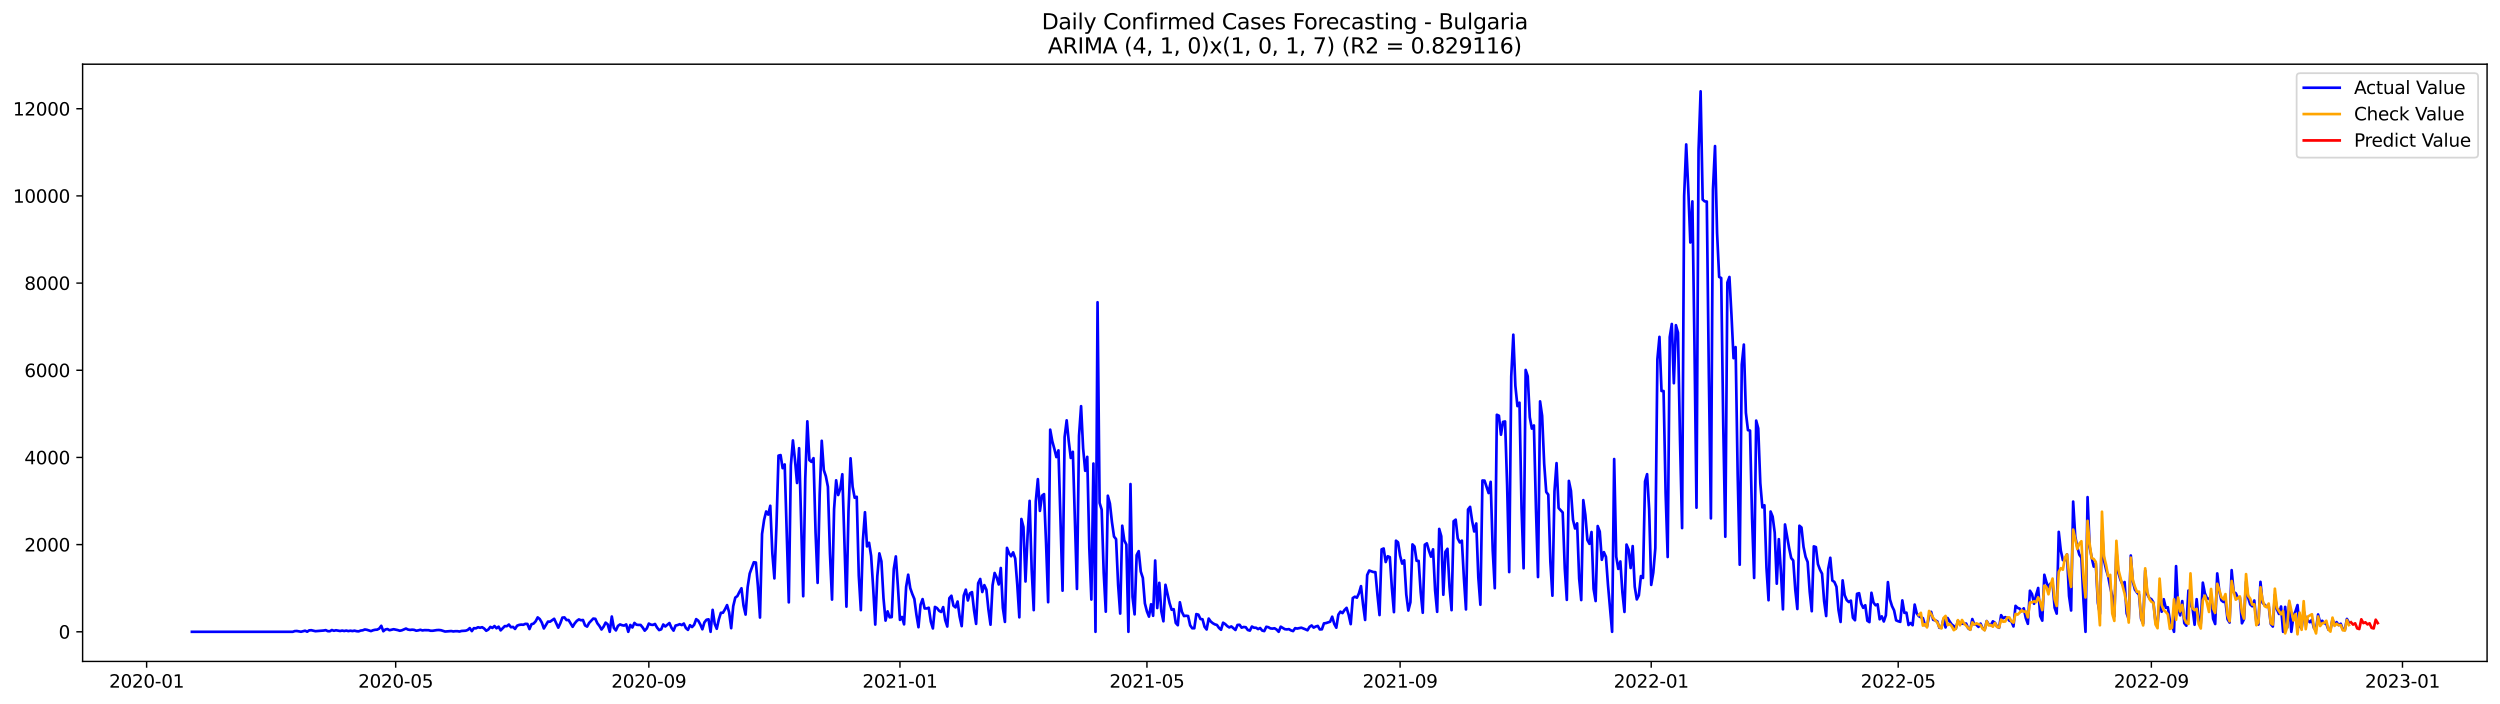 <?xml version="1.0" encoding="utf-8" standalone="no"?>
<!DOCTYPE svg PUBLIC "-//W3C//DTD SVG 1.1//EN"
  "http://www.w3.org/Graphics/SVG/1.1/DTD/svg11.dtd">
<svg xmlns:xlink="http://www.w3.org/1999/xlink" width="1392.412pt" height="392.274pt" viewBox="0 0 1392.412 392.274" xmlns="http://www.w3.org/2000/svg" version="1.1">
 <defs>
  <style type="text/css">*{stroke-linejoin: round; stroke-linecap: butt}</style>
 </defs>
 <g id="figure_1">
  <g id="patch_1">
   <path d="M 0 392.274 
L 1392.412 392.274 
L 1392.412 0 
L 0 0 
z
" style="fill: #ffffff"/>
  </g>
  <g id="axes_1">
   <g id="patch_2">
    <path d="M 46.013 368.396 
L 1385.213 368.396 
L 1385.213 35.755 
L 46.013 35.755 
z
" style="fill: #ffffff"/>
   </g>
   <g id="matplotlib.axis_1">
    <g id="xtick_1">
     <g id="line2d_1">
      <defs>
       <path id="m88247a3a94" d="M 0 0 
L 0 3.5 
" style="stroke: #000000; stroke-width: 0.8"/>
      </defs>
      <g>
       <use xlink:href="#m88247a3a94" x="81.665" y="368.396" style="stroke: #000000; stroke-width: 0.8"/>
      </g>
     </g>
     <g id="text_1">
      <!-- 2020-01 -->
      <g transform="translate(60.773 382.994)scale(0.1 -0.1)">
       <defs>
        <path id="DejaVuSans-32" d="M 1228 531 
L 3431 531 
L 3431 0 
L 469 0 
L 469 531 
Q 828 903 1448 1529 
Q 2069 2156 2228 2338 
Q 2531 2678 2651 2914 
Q 2772 3150 2772 3378 
Q 2772 3750 2511 3984 
Q 2250 4219 1831 4219 
Q 1534 4219 1204 4116 
Q 875 4013 500 3803 
L 500 4441 
Q 881 4594 1212 4672 
Q 1544 4750 1819 4750 
Q 2544 4750 2975 4387 
Q 3406 4025 3406 3419 
Q 3406 3131 3298 2873 
Q 3191 2616 2906 2266 
Q 2828 2175 2409 1742 
Q 1991 1309 1228 531 
z
" transform="scale(0.016)"/>
        <path id="DejaVuSans-30" d="M 2034 4250 
Q 1547 4250 1301 3770 
Q 1056 3291 1056 2328 
Q 1056 1369 1301 889 
Q 1547 409 2034 409 
Q 2525 409 2770 889 
Q 3016 1369 3016 2328 
Q 3016 3291 2770 3770 
Q 2525 4250 2034 4250 
z
M 2034 4750 
Q 2819 4750 3233 4129 
Q 3647 3509 3647 2328 
Q 3647 1150 3233 529 
Q 2819 -91 2034 -91 
Q 1250 -91 836 529 
Q 422 1150 422 2328 
Q 422 3509 836 4129 
Q 1250 4750 2034 4750 
z
" transform="scale(0.016)"/>
        <path id="DejaVuSans-2d" d="M 313 2009 
L 1997 2009 
L 1997 1497 
L 313 1497 
L 313 2009 
z
" transform="scale(0.016)"/>
        <path id="DejaVuSans-31" d="M 794 531 
L 1825 531 
L 1825 4091 
L 703 3866 
L 703 4441 
L 1819 4666 
L 2450 4666 
L 2450 531 
L 3481 531 
L 3481 0 
L 794 0 
L 794 531 
z
" transform="scale(0.016)"/>
       </defs>
       <use xlink:href="#DejaVuSans-32"/>
       <use xlink:href="#DejaVuSans-30" x="63.623"/>
       <use xlink:href="#DejaVuSans-32" x="127.246"/>
       <use xlink:href="#DejaVuSans-30" x="190.869"/>
       <use xlink:href="#DejaVuSans-2d" x="254.492"/>
       <use xlink:href="#DejaVuSans-30" x="290.576"/>
       <use xlink:href="#DejaVuSans-31" x="354.199"/>
      </g>
     </g>
    </g>
    <g id="xtick_2">
     <g id="line2d_2">
      <g>
       <use xlink:href="#m88247a3a94" x="220.377" y="368.396" style="stroke: #000000; stroke-width: 0.8"/>
      </g>
     </g>
     <g id="text_2">
      <!-- 2020-05 -->
      <g transform="translate(199.485 382.994)scale(0.1 -0.1)">
       <defs>
        <path id="DejaVuSans-35" d="M 691 4666 
L 3169 4666 
L 3169 4134 
L 1269 4134 
L 1269 2991 
Q 1406 3038 1543 3061 
Q 1681 3084 1819 3084 
Q 2600 3084 3056 2656 
Q 3513 2228 3513 1497 
Q 3513 744 3044 326 
Q 2575 -91 1722 -91 
Q 1428 -91 1123 -41 
Q 819 9 494 109 
L 494 744 
Q 775 591 1075 516 
Q 1375 441 1709 441 
Q 2250 441 2565 725 
Q 2881 1009 2881 1497 
Q 2881 1984 2565 2268 
Q 2250 2553 1709 2553 
Q 1456 2553 1204 2497 
Q 953 2441 691 2322 
L 691 4666 
z
" transform="scale(0.016)"/>
       </defs>
       <use xlink:href="#DejaVuSans-32"/>
       <use xlink:href="#DejaVuSans-30" x="63.623"/>
       <use xlink:href="#DejaVuSans-32" x="127.246"/>
       <use xlink:href="#DejaVuSans-30" x="190.869"/>
       <use xlink:href="#DejaVuSans-2d" x="254.492"/>
       <use xlink:href="#DejaVuSans-30" x="290.576"/>
       <use xlink:href="#DejaVuSans-35" x="354.199"/>
      </g>
     </g>
    </g>
    <g id="xtick_3">
     <g id="line2d_3">
      <g>
       <use xlink:href="#m88247a3a94" x="361.381" y="368.396" style="stroke: #000000; stroke-width: 0.8"/>
      </g>
     </g>
     <g id="text_3">
      <!-- 2020-09 -->
      <g transform="translate(340.49 382.994)scale(0.1 -0.1)">
       <defs>
        <path id="DejaVuSans-39" d="M 703 97 
L 703 672 
Q 941 559 1184 500 
Q 1428 441 1663 441 
Q 2288 441 2617 861 
Q 2947 1281 2994 2138 
Q 2813 1869 2534 1725 
Q 2256 1581 1919 1581 
Q 1219 1581 811 2004 
Q 403 2428 403 3163 
Q 403 3881 828 4315 
Q 1253 4750 1959 4750 
Q 2769 4750 3195 4129 
Q 3622 3509 3622 2328 
Q 3622 1225 3098 567 
Q 2575 -91 1691 -91 
Q 1453 -91 1209 -44 
Q 966 3 703 97 
z
M 1959 2075 
Q 2384 2075 2632 2365 
Q 2881 2656 2881 3163 
Q 2881 3666 2632 3958 
Q 2384 4250 1959 4250 
Q 1534 4250 1286 3958 
Q 1038 3666 1038 3163 
Q 1038 2656 1286 2365 
Q 1534 2075 1959 2075 
z
" transform="scale(0.016)"/>
       </defs>
       <use xlink:href="#DejaVuSans-32"/>
       <use xlink:href="#DejaVuSans-30" x="63.623"/>
       <use xlink:href="#DejaVuSans-32" x="127.246"/>
       <use xlink:href="#DejaVuSans-30" x="190.869"/>
       <use xlink:href="#DejaVuSans-2d" x="254.492"/>
       <use xlink:href="#DejaVuSans-30" x="290.576"/>
       <use xlink:href="#DejaVuSans-39" x="354.199"/>
      </g>
     </g>
    </g>
    <g id="xtick_4">
     <g id="line2d_4">
      <g>
       <use xlink:href="#m88247a3a94" x="501.24" y="368.396" style="stroke: #000000; stroke-width: 0.8"/>
      </g>
     </g>
     <g id="text_4">
      <!-- 2021-01 -->
      <g transform="translate(480.348 382.994)scale(0.1 -0.1)">
       <use xlink:href="#DejaVuSans-32"/>
       <use xlink:href="#DejaVuSans-30" x="63.623"/>
       <use xlink:href="#DejaVuSans-32" x="127.246"/>
       <use xlink:href="#DejaVuSans-31" x="190.869"/>
       <use xlink:href="#DejaVuSans-2d" x="254.492"/>
       <use xlink:href="#DejaVuSans-30" x="290.576"/>
       <use xlink:href="#DejaVuSans-31" x="354.199"/>
      </g>
     </g>
    </g>
    <g id="xtick_5">
     <g id="line2d_5">
      <g>
       <use xlink:href="#m88247a3a94" x="638.805" y="368.396" style="stroke: #000000; stroke-width: 0.8"/>
      </g>
     </g>
     <g id="text_5">
      <!-- 2021-05 -->
      <g transform="translate(617.914 382.994)scale(0.1 -0.1)">
       <use xlink:href="#DejaVuSans-32"/>
       <use xlink:href="#DejaVuSans-30" x="63.623"/>
       <use xlink:href="#DejaVuSans-32" x="127.246"/>
       <use xlink:href="#DejaVuSans-31" x="190.869"/>
       <use xlink:href="#DejaVuSans-2d" x="254.492"/>
       <use xlink:href="#DejaVuSans-30" x="290.576"/>
       <use xlink:href="#DejaVuSans-35" x="354.199"/>
      </g>
     </g>
    </g>
    <g id="xtick_6">
     <g id="line2d_6">
      <g>
       <use xlink:href="#m88247a3a94" x="779.81" y="368.396" style="stroke: #000000; stroke-width: 0.8"/>
      </g>
     </g>
     <g id="text_6">
      <!-- 2021-09 -->
      <g transform="translate(758.918 382.994)scale(0.1 -0.1)">
       <use xlink:href="#DejaVuSans-32"/>
       <use xlink:href="#DejaVuSans-30" x="63.623"/>
       <use xlink:href="#DejaVuSans-32" x="127.246"/>
       <use xlink:href="#DejaVuSans-31" x="190.869"/>
       <use xlink:href="#DejaVuSans-2d" x="254.492"/>
       <use xlink:href="#DejaVuSans-30" x="290.576"/>
       <use xlink:href="#DejaVuSans-39" x="354.199"/>
      </g>
     </g>
    </g>
    <g id="xtick_7">
     <g id="line2d_7">
      <g>
       <use xlink:href="#m88247a3a94" x="919.668" y="368.396" style="stroke: #000000; stroke-width: 0.8"/>
      </g>
     </g>
     <g id="text_7">
      <!-- 2022-01 -->
      <g transform="translate(898.777 382.994)scale(0.1 -0.1)">
       <use xlink:href="#DejaVuSans-32"/>
       <use xlink:href="#DejaVuSans-30" x="63.623"/>
       <use xlink:href="#DejaVuSans-32" x="127.246"/>
       <use xlink:href="#DejaVuSans-32" x="190.869"/>
       <use xlink:href="#DejaVuSans-2d" x="254.492"/>
       <use xlink:href="#DejaVuSans-30" x="290.576"/>
       <use xlink:href="#DejaVuSans-31" x="354.199"/>
      </g>
     </g>
    </g>
    <g id="xtick_8">
     <g id="line2d_8">
      <g>
       <use xlink:href="#m88247a3a94" x="1057.233" y="368.396" style="stroke: #000000; stroke-width: 0.8"/>
      </g>
     </g>
     <g id="text_8">
      <!-- 2022-05 -->
      <g transform="translate(1036.342 382.994)scale(0.1 -0.1)">
       <use xlink:href="#DejaVuSans-32"/>
       <use xlink:href="#DejaVuSans-30" x="63.623"/>
       <use xlink:href="#DejaVuSans-32" x="127.246"/>
       <use xlink:href="#DejaVuSans-32" x="190.869"/>
       <use xlink:href="#DejaVuSans-2d" x="254.492"/>
       <use xlink:href="#DejaVuSans-30" x="290.576"/>
       <use xlink:href="#DejaVuSans-35" x="354.199"/>
      </g>
     </g>
    </g>
    <g id="xtick_9">
     <g id="line2d_9">
      <g>
       <use xlink:href="#m88247a3a94" x="1198.238" y="368.396" style="stroke: #000000; stroke-width: 0.8"/>
      </g>
     </g>
     <g id="text_9">
      <!-- 2022-09 -->
      <g transform="translate(1177.347 382.994)scale(0.1 -0.1)">
       <use xlink:href="#DejaVuSans-32"/>
       <use xlink:href="#DejaVuSans-30" x="63.623"/>
       <use xlink:href="#DejaVuSans-32" x="127.246"/>
       <use xlink:href="#DejaVuSans-32" x="190.869"/>
       <use xlink:href="#DejaVuSans-2d" x="254.492"/>
       <use xlink:href="#DejaVuSans-30" x="290.576"/>
       <use xlink:href="#DejaVuSans-39" x="354.199"/>
      </g>
     </g>
    </g>
    <g id="xtick_10">
     <g id="line2d_10">
      <g>
       <use xlink:href="#m88247a3a94" x="1338.096" y="368.396" style="stroke: #000000; stroke-width: 0.8"/>
      </g>
     </g>
     <g id="text_10">
      <!-- 2023-01 -->
      <g transform="translate(1317.205 382.994)scale(0.1 -0.1)">
       <defs>
        <path id="DejaVuSans-33" d="M 2597 2516 
Q 3050 2419 3304 2112 
Q 3559 1806 3559 1356 
Q 3559 666 3084 287 
Q 2609 -91 1734 -91 
Q 1441 -91 1130 -33 
Q 819 25 488 141 
L 488 750 
Q 750 597 1062 519 
Q 1375 441 1716 441 
Q 2309 441 2620 675 
Q 2931 909 2931 1356 
Q 2931 1769 2642 2001 
Q 2353 2234 1838 2234 
L 1294 2234 
L 1294 2753 
L 1863 2753 
Q 2328 2753 2575 2939 
Q 2822 3125 2822 3475 
Q 2822 3834 2567 4026 
Q 2313 4219 1838 4219 
Q 1578 4219 1281 4162 
Q 984 4106 628 3988 
L 628 4550 
Q 988 4650 1302 4700 
Q 1616 4750 1894 4750 
Q 2613 4750 3031 4423 
Q 3450 4097 3450 3541 
Q 3450 3153 3228 2886 
Q 3006 2619 2597 2516 
z
" transform="scale(0.016)"/>
       </defs>
       <use xlink:href="#DejaVuSans-32"/>
       <use xlink:href="#DejaVuSans-30" x="63.623"/>
       <use xlink:href="#DejaVuSans-32" x="127.246"/>
       <use xlink:href="#DejaVuSans-33" x="190.869"/>
       <use xlink:href="#DejaVuSans-2d" x="254.492"/>
       <use xlink:href="#DejaVuSans-30" x="290.576"/>
       <use xlink:href="#DejaVuSans-31" x="354.199"/>
      </g>
     </g>
    </g>
   </g>
   <g id="matplotlib.axis_2">
    <g id="ytick_1">
     <g id="line2d_11">
      <defs>
       <path id="ma300724f0e" d="M 0 0 
L -3.5 0 
" style="stroke: #000000; stroke-width: 0.8"/>
      </defs>
      <g>
       <use xlink:href="#ma300724f0e" x="46.013" y="351.886" style="stroke: #000000; stroke-width: 0.8"/>
      </g>
     </g>
     <g id="text_11">
      <!-- 0 -->
      <g transform="translate(32.65 355.685)scale(0.1 -0.1)">
       <use xlink:href="#DejaVuSans-30"/>
      </g>
     </g>
    </g>
    <g id="ytick_2">
     <g id="line2d_12">
      <g>
       <use xlink:href="#ma300724f0e" x="46.013" y="303.332" style="stroke: #000000; stroke-width: 0.8"/>
      </g>
     </g>
     <g id="text_12">
      <!-- 2000 -->
      <g transform="translate(13.562 307.131)scale(0.1 -0.1)">
       <use xlink:href="#DejaVuSans-32"/>
       <use xlink:href="#DejaVuSans-30" x="63.623"/>
       <use xlink:href="#DejaVuSans-30" x="127.246"/>
       <use xlink:href="#DejaVuSans-30" x="190.869"/>
      </g>
     </g>
    </g>
    <g id="ytick_3">
     <g id="line2d_13">
      <g>
       <use xlink:href="#ma300724f0e" x="46.013" y="254.778" style="stroke: #000000; stroke-width: 0.8"/>
      </g>
     </g>
     <g id="text_13">
      <!-- 4000 -->
      <g transform="translate(13.562 258.577)scale(0.1 -0.1)">
       <defs>
        <path id="DejaVuSans-34" d="M 2419 4116 
L 825 1625 
L 2419 1625 
L 2419 4116 
z
M 2253 4666 
L 3047 4666 
L 3047 1625 
L 3713 1625 
L 3713 1100 
L 3047 1100 
L 3047 0 
L 2419 0 
L 2419 1100 
L 313 1100 
L 313 1709 
L 2253 4666 
z
" transform="scale(0.016)"/>
       </defs>
       <use xlink:href="#DejaVuSans-34"/>
       <use xlink:href="#DejaVuSans-30" x="63.623"/>
       <use xlink:href="#DejaVuSans-30" x="127.246"/>
       <use xlink:href="#DejaVuSans-30" x="190.869"/>
      </g>
     </g>
    </g>
    <g id="ytick_4">
     <g id="line2d_14">
      <g>
       <use xlink:href="#ma300724f0e" x="46.013" y="206.224" style="stroke: #000000; stroke-width: 0.8"/>
      </g>
     </g>
     <g id="text_14">
      <!-- 6000 -->
      <g transform="translate(13.562 210.023)scale(0.1 -0.1)">
       <defs>
        <path id="DejaVuSans-36" d="M 2113 2584 
Q 1688 2584 1439 2293 
Q 1191 2003 1191 1497 
Q 1191 994 1439 701 
Q 1688 409 2113 409 
Q 2538 409 2786 701 
Q 3034 994 3034 1497 
Q 3034 2003 2786 2293 
Q 2538 2584 2113 2584 
z
M 3366 4563 
L 3366 3988 
Q 3128 4100 2886 4159 
Q 2644 4219 2406 4219 
Q 1781 4219 1451 3797 
Q 1122 3375 1075 2522 
Q 1259 2794 1537 2939 
Q 1816 3084 2150 3084 
Q 2853 3084 3261 2657 
Q 3669 2231 3669 1497 
Q 3669 778 3244 343 
Q 2819 -91 2113 -91 
Q 1303 -91 875 529 
Q 447 1150 447 2328 
Q 447 3434 972 4092 
Q 1497 4750 2381 4750 
Q 2619 4750 2861 4703 
Q 3103 4656 3366 4563 
z
" transform="scale(0.016)"/>
       </defs>
       <use xlink:href="#DejaVuSans-36"/>
       <use xlink:href="#DejaVuSans-30" x="63.623"/>
       <use xlink:href="#DejaVuSans-30" x="127.246"/>
       <use xlink:href="#DejaVuSans-30" x="190.869"/>
      </g>
     </g>
    </g>
    <g id="ytick_5">
     <g id="line2d_15">
      <g>
       <use xlink:href="#ma300724f0e" x="46.013" y="157.67" style="stroke: #000000; stroke-width: 0.8"/>
      </g>
     </g>
     <g id="text_15">
      <!-- 8000 -->
      <g transform="translate(13.562 161.469)scale(0.1 -0.1)">
       <defs>
        <path id="DejaVuSans-38" d="M 2034 2216 
Q 1584 2216 1326 1975 
Q 1069 1734 1069 1313 
Q 1069 891 1326 650 
Q 1584 409 2034 409 
Q 2484 409 2743 651 
Q 3003 894 3003 1313 
Q 3003 1734 2745 1975 
Q 2488 2216 2034 2216 
z
M 1403 2484 
Q 997 2584 770 2862 
Q 544 3141 544 3541 
Q 544 4100 942 4425 
Q 1341 4750 2034 4750 
Q 2731 4750 3128 4425 
Q 3525 4100 3525 3541 
Q 3525 3141 3298 2862 
Q 3072 2584 2669 2484 
Q 3125 2378 3379 2068 
Q 3634 1759 3634 1313 
Q 3634 634 3220 271 
Q 2806 -91 2034 -91 
Q 1263 -91 848 271 
Q 434 634 434 1313 
Q 434 1759 690 2068 
Q 947 2378 1403 2484 
z
M 1172 3481 
Q 1172 3119 1398 2916 
Q 1625 2713 2034 2713 
Q 2441 2713 2670 2916 
Q 2900 3119 2900 3481 
Q 2900 3844 2670 4047 
Q 2441 4250 2034 4250 
Q 1625 4250 1398 4047 
Q 1172 3844 1172 3481 
z
" transform="scale(0.016)"/>
       </defs>
       <use xlink:href="#DejaVuSans-38"/>
       <use xlink:href="#DejaVuSans-30" x="63.623"/>
       <use xlink:href="#DejaVuSans-30" x="127.246"/>
       <use xlink:href="#DejaVuSans-30" x="190.869"/>
      </g>
     </g>
    </g>
    <g id="ytick_6">
     <g id="line2d_16">
      <g>
       <use xlink:href="#ma300724f0e" x="46.013" y="109.116" style="stroke: #000000; stroke-width: 0.8"/>
      </g>
     </g>
     <g id="text_16">
      <!-- 10000 -->
      <g transform="translate(7.2 112.915)scale(0.1 -0.1)">
       <use xlink:href="#DejaVuSans-31"/>
       <use xlink:href="#DejaVuSans-30" x="63.623"/>
       <use xlink:href="#DejaVuSans-30" x="127.246"/>
       <use xlink:href="#DejaVuSans-30" x="190.869"/>
       <use xlink:href="#DejaVuSans-30" x="254.492"/>
      </g>
     </g>
    </g>
    <g id="ytick_7">
     <g id="line2d_17">
      <g>
       <use xlink:href="#ma300724f0e" x="46.013" y="60.562" style="stroke: #000000; stroke-width: 0.8"/>
      </g>
     </g>
     <g id="text_17">
      <!-- 12000 -->
      <g transform="translate(7.2 64.361)scale(0.1 -0.1)">
       <use xlink:href="#DejaVuSans-31"/>
       <use xlink:href="#DejaVuSans-32" x="63.623"/>
       <use xlink:href="#DejaVuSans-30" x="127.246"/>
       <use xlink:href="#DejaVuSans-30" x="190.869"/>
       <use xlink:href="#DejaVuSans-30" x="254.492"/>
      </g>
     </g>
    </g>
   </g>
   <g id="line2d_18">
    <path d="M 106.885 351.886 
L 163.058 351.886 
L 164.204 351.497 
L 165.351 351.449 
L 167.643 351.861 
L 169.936 351.279 
L 171.082 351.837 
L 172.229 351.085 
L 173.375 351.012 
L 175.668 351.546 
L 180.253 351.182 
L 181.4 350.963 
L 182.546 351.521 
L 183.693 351.57 
L 184.839 350.915 
L 185.985 351.327 
L 187.132 351.036 
L 189.425 351.449 
L 190.571 351.206 
L 191.717 351.449 
L 192.864 351.206 
L 194.01 351.497 
L 195.156 351.279 
L 196.303 351.473 
L 197.449 351.254 
L 198.596 351.546 
L 199.742 351.643 
L 200.888 351.206 
L 202.035 351.06 
L 203.181 350.599 
L 204.327 350.769 
L 206.62 351.497 
L 207.767 351.036 
L 208.913 350.769 
L 210.059 350.696 
L 211.206 350.113 
L 212.352 348.56 
L 213.498 351.57 
L 214.645 350.599 
L 215.791 350.356 
L 216.938 351.012 
L 219.23 350.453 
L 221.523 350.939 
L 222.67 351.303 
L 223.816 351.06 
L 226.109 350.089 
L 227.255 350.648 
L 228.401 350.842 
L 229.548 350.696 
L 230.694 350.817 
L 231.841 351.279 
L 232.987 351.085 
L 234.133 350.769 
L 235.28 351.133 
L 236.426 350.963 
L 238.719 351.012 
L 239.865 351.303 
L 241.012 351.303 
L 243.304 350.939 
L 244.451 350.89 
L 245.597 351.012 
L 247.89 351.74 
L 251.329 351.473 
L 252.475 351.691 
L 253.622 351.546 
L 254.768 351.546 
L 255.915 351.74 
L 257.061 351.424 
L 259.354 351.279 
L 260.5 350.866 
L 261.646 349.846 
L 262.793 351.497 
L 263.939 349.871 
L 265.086 349.968 
L 266.232 349.361 
L 267.378 349.628 
L 268.525 349.337 
L 269.671 350.065 
L 270.817 351.303 
L 271.964 350.648 
L 273.11 349.167 
L 274.257 349.725 
L 275.403 348.681 
L 276.549 349.919 
L 277.696 349.045 
L 278.842 351.085 
L 281.135 348.73 
L 282.281 348.778 
L 283.428 347.856 
L 284.574 349.337 
L 285.72 349.167 
L 286.867 350.283 
L 288.013 348.487 
L 289.159 348.05 
L 290.306 347.88 
L 291.452 347.977 
L 292.599 347.467 
L 293.745 347.516 
L 294.891 350.356 
L 296.038 347.661 
L 297.184 347.322 
L 298.331 346.059 
L 299.477 343.874 
L 300.623 344.797 
L 301.77 346.763 
L 302.916 350.016 
L 305.209 346.205 
L 306.355 346.253 
L 308.648 344.651 
L 310.941 349.579 
L 312.087 347.127 
L 313.233 343.996 
L 314.38 343.874 
L 315.526 345.355 
L 316.673 345.331 
L 318.965 349.094 
L 320.112 347.176 
L 321.258 345.816 
L 322.404 344.991 
L 323.551 345.452 
L 324.697 345.331 
L 325.844 348.341 
L 326.99 348.997 
L 328.136 346.933 
L 330.429 344.53 
L 331.576 344.675 
L 332.722 347.152 
L 333.868 348.633 
L 335.015 350.599 
L 336.161 349.07 
L 337.307 346.787 
L 338.454 347.734 
L 339.6 351.886 
L 340.747 343.389 
L 341.893 349.701 
L 343.039 351.109 
L 344.186 348.608 
L 345.332 347.783 
L 346.478 348.22 
L 347.625 348.438 
L 348.771 347.783 
L 349.918 351.886 
L 351.064 348.098 
L 352.21 349.482 
L 353.357 346.957 
L 354.503 347.953 
L 355.649 348.074 
L 356.796 348.074 
L 357.942 349.482 
L 359.089 351.254 
L 360.235 350.041 
L 361.381 347.322 
L 362.528 347.928 
L 363.674 348.05 
L 364.821 347.54 
L 365.967 349.555 
L 367.113 350.939 
L 368.26 350.502 
L 369.406 347.831 
L 370.552 348.924 
L 372.845 347.006 
L 373.992 349.652 
L 375.138 351.23 
L 376.284 348.414 
L 377.431 348.123 
L 378.577 347.661 
L 379.723 348.147 
L 380.87 347.297 
L 382.016 349.798 
L 383.163 350.817 
L 384.309 348.22 
L 385.455 349.239 
L 386.602 348.001 
L 387.748 344.845 
L 388.894 345.695 
L 390.041 347.783 
L 391.187 350.478 
L 392.334 346.642 
L 393.48 345.185 
L 394.626 344.942 
L 395.773 351.886 
L 396.919 339.674 
L 398.066 347.467 
L 399.212 350.211 
L 400.358 345.015 
L 401.505 341.301 
L 402.651 341.277 
L 403.797 339.359 
L 404.944 337.028 
L 406.09 341.01 
L 407.237 349.871 
L 408.383 337.635 
L 409.529 332.828 
L 410.676 332.003 
L 411.822 329.696 
L 412.968 327.657 
L 414.115 337.247 
L 415.261 342.296 
L 416.408 327.026 
L 417.554 319.452 
L 419.847 313.164 
L 420.993 313.31 
L 422.139 326.565 
L 423.286 343.947 
L 424.432 297.432 
L 425.579 289.518 
L 426.725 284.881 
L 427.871 286.605 
L 429.018 281.701 
L 430.164 308.114 
L 431.31 322.146 
L 432.457 292.965 
L 433.603 253.782 
L 434.75 253.467 
L 435.896 260.75 
L 437.042 258.686 
L 439.335 335.499 
L 440.482 259.245 
L 441.628 245.31 
L 442.774 256.113 
L 443.921 269.004 
L 445.067 249.631 
L 447.36 332.076 
L 448.506 266.455 
L 449.653 234.676 
L 450.799 256.283 
L 451.945 257.23 
L 453.092 255.19 
L 454.238 296.558 
L 455.384 324.623 
L 456.531 275.51 
L 457.677 245.504 
L 458.824 261.77 
L 459.97 265.265 
L 461.116 271.116 
L 462.263 308.381 
L 463.409 333.945 
L 464.555 283.57 
L 465.702 267.523 
L 466.848 275.705 
L 467.995 272.257 
L 469.141 264.149 
L 471.434 337.878 
L 472.58 284.784 
L 473.727 255.263 
L 474.873 271.092 
L 476.019 277.234 
L 477.166 276.7 
L 478.312 320.641 
L 479.458 339.82 
L 480.605 301.025 
L 481.751 285.294 
L 482.898 304.327 
L 484.044 302.312 
L 485.19 309.668 
L 486.337 327.56 
L 487.483 347.856 
L 488.629 320.884 
L 489.776 308.211 
L 490.922 312.678 
L 492.069 333.144 
L 493.215 345.646 
L 494.361 340.5 
L 495.508 343.826 
L 496.654 343.704 
L 497.8 316.975 
L 498.947 309.911 
L 500.093 326.492 
L 501.24 345.234 
L 502.386 343.631 
L 503.532 347.734 
L 504.679 326.905 
L 505.825 320.083 
L 506.972 327.56 
L 508.118 330.838 
L 509.264 333.605 
L 510.411 342.321 
L 511.557 349.337 
L 512.703 336.834 
L 513.85 333.678 
L 514.996 338.897 
L 516.143 338.897 
L 517.289 338.485 
L 518.435 346.229 
L 519.582 350.016 
L 520.728 338.048 
L 521.874 338.679 
L 523.021 340.184 
L 524.167 340.84 
L 525.314 338.145 
L 526.46 345.428 
L 527.606 348.948 
L 528.753 333.144 
L 529.899 331.809 
L 531.045 337.368 
L 532.192 338.291 
L 533.338 335.013 
L 534.485 343.413 
L 535.631 348.73 
L 536.777 331.687 
L 537.924 328.41 
L 539.07 334.431 
L 540.217 330.449 
L 541.363 329.794 
L 542.509 339.917 
L 543.656 347.467 
L 544.802 324.817 
L 545.948 322.462 
L 547.095 329.721 
L 548.241 325.909 
L 549.388 328.434 
L 550.534 339.601 
L 551.68 347.928 
L 552.827 325.958 
L 553.973 319.136 
L 555.119 321.637 
L 556.266 325.521 
L 557.412 316.368 
L 558.559 338.582 
L 559.705 346.375 
L 560.851 305.152 
L 561.998 308.187 
L 563.144 309.814 
L 564.29 307.653 
L 565.437 311.076 
L 566.583 325.691 
L 567.73 343.826 
L 568.876 289.057 
L 570.022 293.548 
L 571.169 323.87 
L 572.315 298.525 
L 573.461 278.958 
L 574.608 317.267 
L 575.754 339.82 
L 576.901 279.176 
L 578.047 266.868 
L 579.193 284.541 
L 580.34 276.117 
L 581.486 275.195 
L 582.633 302.87 
L 583.779 335.402 
L 584.925 239.313 
L 586.072 245.698 
L 587.218 249.898 
L 588.364 254.584 
L 589.511 250.845 
L 591.804 328.992 
L 592.95 243.44 
L 594.096 234.118 
L 595.243 245.674 
L 596.389 255.069 
L 597.535 251.646 
L 599.828 328.021 
L 600.975 242.712 
L 602.121 226.228 
L 603.267 249.752 
L 604.414 262.207 
L 605.56 254.462 
L 606.706 305.298 
L 607.853 333.921 
L 608.999 258.177 
L 610.146 351.886 
L 611.292 168.352 
L 612.438 280.099 
L 613.585 283.837 
L 614.731 319.063 
L 615.878 340.67 
L 617.024 276.093 
L 618.17 280.414 
L 619.317 290.781 
L 620.463 298.84 
L 621.609 300.273 
L 622.756 325.764 
L 623.902 341.738 
L 625.049 292.796 
L 626.195 301.001 
L 627.341 303.283 
L 628.488 351.886 
L 629.634 269.611 
L 630.78 332.513 
L 631.927 342.175 
L 633.073 309.182 
L 634.22 306.973 
L 635.366 318.335 
L 636.512 321.855 
L 637.659 336.057 
L 638.805 340.573 
L 639.951 343.437 
L 641.098 336.567 
L 642.244 342.976 
L 643.391 312.193 
L 644.537 338.655 
L 645.683 324.623 
L 646.83 340.573 
L 647.976 346.035 
L 649.123 325.715 
L 651.415 335.936 
L 652.562 339.601 
L 653.708 339.31 
L 654.854 346.957 
L 656.001 348.22 
L 657.147 335.45 
L 658.294 340.791 
L 659.44 343.122 
L 660.586 342.952 
L 661.733 343.097 
L 662.879 348.293 
L 664.025 349.919 
L 665.172 349.919 
L 666.318 342.029 
L 667.465 342.345 
L 668.611 344.772 
L 669.757 344.918 
L 670.904 349.094 
L 672.05 350.599 
L 673.196 344.53 
L 674.343 346.156 
L 675.489 347.103 
L 676.636 347.759 
L 677.782 348.074 
L 678.928 349.725 
L 680.075 350.745 
L 681.221 346.836 
L 682.368 347.564 
L 683.514 348.705 
L 684.66 349.458 
L 685.807 348.9 
L 688.099 350.866 
L 689.246 348.074 
L 690.392 347.977 
L 691.539 349.579 
L 692.685 349.215 
L 693.831 349.337 
L 694.978 350.89 
L 696.124 351.23 
L 697.27 348.972 
L 698.417 349.604 
L 699.563 349.628 
L 700.71 350.38 
L 701.856 349.798 
L 703.002 351.206 
L 704.149 351.497 
L 705.295 349.094 
L 706.441 349.337 
L 707.588 349.992 
L 708.734 350.113 
L 709.881 349.919 
L 711.027 350.648 
L 712.173 351.886 
L 713.32 349.045 
L 715.612 350.429 
L 716.759 350.55 
L 717.905 350.405 
L 719.052 351.109 
L 720.198 351.497 
L 721.344 349.871 
L 722.491 350.089 
L 724.784 349.604 
L 727.076 350.502 
L 728.223 351.036 
L 729.369 349.142 
L 730.515 348.365 
L 731.662 349.555 
L 732.808 348.948 
L 733.955 348.608 
L 735.101 350.575 
L 736.247 350.502 
L 737.394 347.2 
L 738.54 347.03 
L 740.833 346.278 
L 741.979 343.486 
L 743.126 347.467 
L 744.272 349.604 
L 745.418 342.345 
L 746.565 340.67 
L 747.711 341.471 
L 748.857 339.747 
L 750.004 338.558 
L 751.15 342.369 
L 752.297 347.613 
L 753.443 333.095 
L 754.589 332.343 
L 755.736 332.901 
L 756.882 330.473 
L 758.029 326.468 
L 759.175 336.761 
L 760.321 345.282 
L 761.468 320.301 
L 762.614 317.777 
L 764.907 318.602 
L 766.053 318.675 
L 767.2 331.372 
L 768.346 342.563 
L 769.492 305.978 
L 770.639 305.492 
L 771.785 313.018 
L 772.931 309.814 
L 774.078 310.299 
L 775.224 327.512 
L 776.371 340.937 
L 777.517 301.147 
L 778.663 302.045 
L 779.81 309.522 
L 780.956 313.916 
L 782.102 312.071 
L 783.249 331.153 
L 784.395 340.038 
L 785.542 335.45 
L 786.688 303.21 
L 787.834 304.4 
L 788.981 312.338 
L 790.127 312.411 
L 791.274 329.818 
L 792.42 341.277 
L 793.566 303.38 
L 794.713 302.628 
L 795.859 306.682 
L 797.005 310.032 
L 798.152 305.954 
L 799.298 328.798 
L 800.445 340.767 
L 801.591 294.592 
L 802.737 298.671 
L 803.884 331.25 
L 805.03 307.337 
L 806.176 305.662 
L 807.323 326.686 
L 808.469 339.844 
L 809.616 290.319 
L 810.762 289.421 
L 811.908 299.884 
L 813.055 302.118 
L 814.201 301.123 
L 815.347 322.074 
L 816.494 339.432 
L 817.64 283.764 
L 818.787 282.308 
L 819.933 290.174 
L 821.079 296 
L 822.226 291.557 
L 823.372 321.637 
L 824.519 336.81 
L 825.665 267.62 
L 826.811 267.669 
L 829.104 274.612 
L 830.25 268.373 
L 831.397 306.561 
L 832.543 327.609 
L 833.69 231.011 
L 834.836 231.545 
L 835.982 242.105 
L 837.129 234.968 
L 838.275 234.725 
L 839.421 270.461 
L 840.568 318.626 
L 841.714 209.55 
L 842.861 186.414 
L 844.007 214.891 
L 845.153 226.179 
L 846.3 224.286 
L 847.446 283.036 
L 848.592 316.514 
L 849.739 206.054 
L 850.885 209.55 
L 852.032 232.394 
L 853.178 238.706 
L 854.324 236.958 
L 855.471 283.279 
L 856.617 321.394 
L 857.764 223.558 
L 858.91 231.593 
L 860.056 258.346 
L 861.203 274.029 
L 862.349 275.51 
L 863.495 312.8 
L 864.642 331.784 
L 865.788 273.641 
L 866.935 257.958 
L 868.081 282.963 
L 870.374 285.44 
L 871.52 316.563 
L 872.666 334.091 
L 873.813 267.839 
L 874.959 273.398 
L 876.106 289.518 
L 877.252 294.349 
L 878.398 291.485 
L 879.545 322.316 
L 880.691 334.212 
L 881.837 278.569 
L 882.984 286.799 
L 884.13 300.783 
L 885.277 302.895 
L 886.423 296.316 
L 887.569 327.973 
L 888.716 334.746 
L 889.862 292.99 
L 891.008 296.073 
L 892.155 311.78 
L 893.301 307.532 
L 894.448 310.154 
L 895.594 325.836 
L 897.887 351.886 
L 899.033 255.676 
L 900.18 310.008 
L 901.326 316.854 
L 902.472 312.703 
L 903.619 329.939 
L 904.765 340.815 
L 905.911 303.307 
L 907.058 306.172 
L 908.204 316.368 
L 909.351 304.157 
L 910.497 326.808 
L 911.643 333.848 
L 912.79 331.542 
L 913.936 320.86 
L 915.082 321.904 
L 916.229 268.154 
L 917.375 264.1 
L 918.522 283.667 
L 919.668 325.764 
L 920.814 318.966 
L 921.961 305.322 
L 923.107 200.106 
L 924.253 187.628 
L 925.4 217.755 
L 926.546 217.78 
L 927.693 274.782 
L 928.839 310.226 
L 929.985 187.749 
L 931.132 180.442 
L 932.278 213.434 
L 933.425 181.121 
L 934.571 185.273 
L 935.717 245.334 
L 936.864 294.131 
L 938.01 109.213 
L 939.156 80.445 
L 940.303 105.232 
L 941.449 135.044 
L 942.596 112.175 
L 943.742 190.929 
L 944.888 282.769 
L 946.035 83.649 
L 947.181 50.876 
L 948.327 111.155 
L 949.474 112.175 
L 950.62 112.248 
L 951.767 209.258 
L 952.913 288.717 
L 954.059 105.45 
L 955.206 81.367 
L 956.352 129.703 
L 957.498 154.223 
L 958.645 154.854 
L 959.791 236.886 
L 960.938 298.938 
L 962.084 157.379 
L 963.23 154.271 
L 964.377 175.562 
L 965.523 199.475 
L 966.67 193.333 
L 967.816 263.882 
L 968.962 314.523 
L 970.109 203.068 
L 971.255 191.925 
L 972.401 229.942 
L 973.548 239.58 
L 974.694 239.823 
L 975.841 288.644 
L 976.987 321.904 
L 978.133 234.264 
L 979.28 238.585 
L 980.426 269.077 
L 981.572 282.599 
L 982.719 281.41 
L 983.865 316.247 
L 985.012 334.309 
L 986.158 284.905 
L 987.304 287.77 
L 988.451 296.68 
L 989.597 325.084 
L 990.743 300.297 
L 991.89 318.189 
L 993.036 339.383 
L 994.183 292.116 
L 996.475 305.274 
L 997.622 310.785 
L 998.768 312.193 
L 999.915 328.58 
L 1001.061 339.189 
L 1002.207 292.82 
L 1003.354 293.791 
L 1004.5 304.57 
L 1005.646 310.129 
L 1006.793 313.018 
L 1007.939 329.575 
L 1009.086 340.427 
L 1010.232 304.303 
L 1011.378 304.715 
L 1012.525 314.208 
L 1013.671 317.315 
L 1014.817 319.524 
L 1015.964 334.795 
L 1017.11 343.097 
L 1018.257 316.878 
L 1019.403 310.663 
L 1020.549 323.336 
L 1021.696 324.137 
L 1022.842 326.808 
L 1023.988 339.82 
L 1025.135 346.399 
L 1026.281 323.239 
L 1027.428 331.517 
L 1028.574 334.261 
L 1029.72 335.304 
L 1030.867 334.528 
L 1032.013 344.093 
L 1033.159 345.452 
L 1034.306 330.74 
L 1035.452 330.376 
L 1036.599 336.178 
L 1037.745 338.533 
L 1038.891 337.101 
L 1040.038 345.719 
L 1041.184 346.496 
L 1042.331 330.158 
L 1043.477 335.644 
L 1044.623 337.101 
L 1045.77 336.567 
L 1046.916 344.918 
L 1048.062 343.292 
L 1049.209 346.132 
L 1050.355 342.733 
L 1051.502 324.21 
L 1052.648 333.896 
L 1053.794 337.611 
L 1054.941 339.966 
L 1056.087 345.501 
L 1057.233 346.011 
L 1058.38 346.35 
L 1059.526 334.406 
L 1060.673 341.325 
L 1061.819 341.228 
L 1062.965 348.098 
L 1064.112 347.006 
L 1065.258 348.22 
L 1066.404 336.737 
L 1067.551 341.641 
L 1068.697 343.17 
L 1069.844 343.826 
L 1070.99 344.287 
L 1072.136 348.171 
L 1073.283 348.827 
L 1074.429 343.097 
L 1075.576 340.791 
L 1076.722 345.209 
L 1077.868 345.525 
L 1079.015 346.083 
L 1080.161 349.652 
L 1081.307 349.555 
L 1082.454 344.772 
L 1083.6 349.458 
L 1084.747 344.214 
L 1085.893 346.156 
L 1087.039 347.807 
L 1088.186 348.657 
L 1089.332 350.113 
L 1090.478 345.744 
L 1091.625 347.467 
L 1092.771 347.297 
L 1093.918 347.467 
L 1095.064 347.297 
L 1096.21 349.943 
L 1097.357 350.696 
L 1098.503 344.797 
L 1099.649 347.807 
L 1100.796 348.001 
L 1101.942 349.142 
L 1103.089 347.322 
L 1104.235 349.895 
L 1105.381 350.866 
L 1106.528 345.914 
L 1107.674 347.831 
L 1108.821 348.196 
L 1109.967 346.059 
L 1111.113 346.836 
L 1112.26 348.948 
L 1113.406 349.652 
L 1114.552 342.636 
L 1115.699 344.36 
L 1116.845 343.729 
L 1117.992 344.117 
L 1119.138 345.719 
L 1120.284 346.059 
L 1121.431 348.9 
L 1122.577 337.441 
L 1123.723 338.558 
L 1124.87 338.97 
L 1126.016 340.427 
L 1127.163 338.825 
L 1128.309 344.263 
L 1129.455 347.443 
L 1130.602 329.017 
L 1131.748 330.862 
L 1132.894 336.276 
L 1134.041 331.444 
L 1135.187 327.487 
L 1136.334 343.122 
L 1137.48 345.671 
L 1138.626 320.131 
L 1139.773 324.234 
L 1140.919 327.099 
L 1142.066 325.011 
L 1143.212 324.865 
L 1144.358 338.485 
L 1145.505 341.762 
L 1146.651 296.243 
L 1147.797 306.682 
L 1148.944 311.974 
L 1150.09 312.071 
L 1151.237 308.745 
L 1152.383 331.93 
L 1153.529 340.014 
L 1154.676 279.37 
L 1155.822 298.695 
L 1156.968 304.691 
L 1158.115 308.915 
L 1159.261 310.566 
L 1160.408 334.358 
L 1161.554 351.886 
L 1162.7 276.894 
L 1163.847 304.521 
L 1164.993 310.591 
L 1166.139 315.567 
L 1167.286 313.868 
L 1168.432 335.79 
L 1169.579 341.908 
L 1170.725 295.612 
L 1171.871 312.169 
L 1173.018 317.194 
L 1174.164 320.957 
L 1175.31 327.026 
L 1176.457 332.027 
L 1177.603 343.267 
L 1178.75 306.633 
L 1179.896 319.112 
L 1181.042 323.02 
L 1182.189 325.497 
L 1183.335 324.186 
L 1184.482 341.689 
L 1185.628 344.845 
L 1186.774 309.401 
L 1187.921 323.967 
L 1189.067 328.386 
L 1190.213 329.964 
L 1191.36 331.226 
L 1192.506 344.627 
L 1193.653 347.297 
L 1194.799 317.825 
L 1195.945 331.007 
L 1197.092 333.022 
L 1198.238 333.751 
L 1199.384 335.572 
L 1200.531 346.399 
L 1201.677 347.564 
L 1202.824 334.309 
L 1203.97 340.694 
L 1205.116 333.751 
L 1206.263 338.533 
L 1207.409 338.218 
L 1208.555 345.646 
L 1209.702 347.88 
L 1210.848 351.886 
L 1211.995 315.325 
L 1213.141 338.679 
L 1214.287 342.733 
L 1215.434 334.795 
L 1216.58 347.079 
L 1217.727 348.487 
L 1218.873 328.92 
L 1220.019 336.882 
L 1221.166 338.8 
L 1222.312 347.953 
L 1223.458 333.726 
L 1224.605 345.355 
L 1225.751 347.322 
L 1226.898 324.525 
L 1228.044 330.449 
L 1229.19 333.217 
L 1230.337 333.629 
L 1231.483 332.44 
L 1232.629 344.651 
L 1233.776 347.54 
L 1234.922 319.379 
L 1236.069 329.138 
L 1237.215 334.382 
L 1238.361 335.256 
L 1239.508 334.965 
L 1240.654 344.894 
L 1241.8 346.739 
L 1242.947 317.558 
L 1244.093 329.818 
L 1245.24 330.401 
L 1246.386 332.974 
L 1247.532 332.877 
L 1248.679 347.152 
L 1249.825 344.87 
L 1250.972 324.04 
L 1252.118 332.78 
L 1253.264 336.591 
L 1254.411 337.659 
L 1255.557 334.455 
L 1256.703 346.545 
L 1257.85 347.831 
L 1258.996 324.089 
L 1260.143 335.741 
L 1262.435 337.878 
L 1263.582 337.489 
L 1264.728 347.516 
L 1265.874 348.948 
L 1267.021 331.347 
L 1268.167 339.432 
L 1269.314 341.956 
L 1270.46 337.805 
L 1271.606 351.886 
L 1272.753 338.023 
L 1273.899 349.531 
L 1275.045 335.572 
L 1276.192 351.886 
L 1277.338 343.146 
L 1278.485 340.548 
L 1279.631 337.004 
L 1280.777 348.705 
L 1281.924 350.016 
L 1283.07 340.257 
L 1284.217 344.481 
L 1286.509 346.545 
L 1287.656 345.209 
L 1288.802 349.846 
L 1289.948 350.648 
L 1291.095 342.248 
L 1292.241 346.787 
L 1293.388 345.768 
L 1294.534 347.079 
L 1295.68 347.443 
L 1296.827 350.672 
L 1297.973 350.769 
L 1299.119 344.894 
L 1300.266 347.928 
L 1301.412 346.52 
L 1302.559 348.171 
L 1303.705 347.394 
L 1304.851 350.478 
L 1305.998 350.89 
L 1307.144 344.724 
L 1308.29 346.836 
L 1308.29 346.836 
" clip-path="url(#p17af085e79)" style="fill: none; stroke: #0000ff; stroke-width: 1.5; stroke-linecap: square"/>
   </g>
   <g id="line2d_19">
    <path d="M 1068.697 342.513 
L 1069.844 341.327 
L 1070.99 348.442 
L 1072.136 347.634 
L 1073.283 349.428 
L 1074.429 340.285 
L 1075.576 342.046 
L 1076.722 344.114 
L 1077.868 345.511 
L 1079.015 346.725 
L 1080.161 349.323 
L 1081.307 350.02 
L 1082.454 344.238 
L 1083.6 343.055 
L 1084.747 348.177 
L 1085.893 347.554 
L 1087.039 348.811 
L 1088.186 350.967 
L 1089.332 350.206 
L 1090.478 345.396 
L 1091.625 348.254 
L 1092.771 345.324 
L 1093.918 347.24 
L 1096.21 349.692 
L 1097.357 350.775 
L 1098.503 346.656 
L 1099.649 347.939 
L 1100.796 347.191 
L 1103.089 348.14 
L 1104.235 350.101 
L 1105.381 351.063 
L 1106.528 346.001 
L 1107.674 348.335 
L 1108.821 348.121 
L 1109.967 349.054 
L 1111.113 347.005 
L 1112.26 349.169 
L 1113.406 349.501 
L 1114.552 345.121 
L 1115.699 346.281 
L 1116.845 346.139 
L 1117.992 343.87 
L 1119.138 343.917 
L 1120.284 345.986 
L 1121.431 346.793 
L 1122.577 341.922 
L 1123.723 342.332 
L 1124.87 341.233 
L 1126.016 339.926 
L 1127.163 340.71 
L 1128.309 340.531 
L 1129.455 343.845 
L 1130.602 335.568 
L 1131.748 335.447 
L 1132.894 334.922 
L 1134.041 335.372 
L 1135.187 332.729 
L 1136.334 335.357 
L 1137.48 339.772 
L 1138.626 326.156 
L 1139.773 327.015 
L 1140.919 330.99 
L 1142.066 326.154 
L 1143.212 322.255 
L 1144.358 333.733 
L 1145.505 337.504 
L 1146.651 318.563 
L 1147.797 316.443 
L 1148.944 317.285 
L 1150.09 310.489 
L 1151.237 308.764 
L 1152.383 319.847 
L 1153.529 326.828 
L 1154.676 294.959 
L 1155.822 300.09 
L 1156.968 305.739 
L 1158.115 302.773 
L 1159.261 301.444 
L 1160.408 321.76 
L 1161.554 332.757 
L 1162.7 290.092 
L 1163.847 302.859 
L 1164.993 310.836 
L 1166.139 311.323 
L 1167.286 313.008 
L 1168.432 332.987 
L 1169.579 348.239 
L 1170.725 285.017 
L 1171.871 309.965 
L 1173.018 314.71 
L 1174.164 320.928 
L 1175.31 320.185 
L 1176.457 341.755 
L 1177.603 345.804 
L 1178.75 301.236 
L 1179.896 317.374 
L 1182.189 326.309 
L 1183.335 330.589 
L 1184.482 336.685 
L 1185.628 346.741 
L 1186.774 310.612 
L 1187.921 323.117 
L 1189.067 326.772 
L 1190.213 329.597 
L 1191.36 329.537 
L 1192.506 343.831 
L 1193.653 348.331 
L 1194.799 316.555 
L 1195.945 329.452 
L 1197.092 333.513 
L 1198.238 335.137 
L 1199.384 335.838 
L 1200.531 347.796 
L 1201.677 349.898 
L 1202.824 322.278 
L 1203.97 336.994 
L 1205.116 339.836 
L 1206.263 340.794 
L 1207.409 342.168 
L 1208.555 350.232 
L 1209.702 349.701 
L 1210.848 333.823 
L 1211.995 345.21 
L 1213.141 332.807 
L 1214.287 340.533 
L 1215.434 336.916 
L 1216.58 344.447 
L 1217.727 346.827 
L 1218.873 347.482 
L 1220.019 319.358 
L 1221.166 338.8 
L 1222.312 339.801 
L 1223.458 339.123 
L 1224.605 347.563 
L 1225.751 350.034 
L 1226.898 334.366 
L 1228.044 331.774 
L 1229.19 335.697 
L 1230.337 340.835 
L 1231.483 328.044 
L 1232.629 338.943 
L 1233.776 341.32 
L 1234.922 325.147 
L 1236.069 328.497 
L 1237.215 332.651 
L 1238.361 333.797 
L 1239.508 330.889 
L 1240.654 342.673 
L 1241.8 346.055 
L 1242.947 323.603 
L 1244.093 329.661 
L 1245.24 333.992 
L 1247.532 332.197 
L 1248.679 340.952 
L 1249.825 344.531 
L 1250.972 319.77 
L 1252.118 331.789 
L 1253.264 333.362 
L 1254.411 336.702 
L 1255.557 336.628 
L 1256.703 348.223 
L 1257.85 346.679 
L 1258.996 327.062 
L 1260.143 334.09 
L 1261.289 337.596 
L 1262.435 338.231 
L 1263.582 336.172 
L 1264.728 347.094 
L 1265.874 347.862 
L 1267.021 327.883 
L 1268.167 338.538 
L 1270.46 342.128 
L 1271.606 340.342 
L 1272.753 352.754 
L 1273.899 349.207 
L 1275.045 334.635 
L 1277.338 345.566 
L 1278.485 342.088 
L 1279.631 353.276 
L 1280.777 341.173 
L 1281.924 350.763 
L 1283.07 334.85 
L 1284.217 350.415 
L 1285.363 343.439 
L 1287.656 342.104 
L 1288.802 349.493 
L 1289.948 352.788 
L 1291.095 343.381 
L 1292.241 348.66 
L 1293.388 347.163 
L 1294.534 346.829 
L 1295.68 345.742 
L 1296.827 350.602 
L 1297.973 351.777 
L 1299.119 344.002 
L 1300.266 348.595 
L 1301.412 347.428 
L 1302.559 348.196 
L 1303.705 348.159 
L 1304.851 351.058 
L 1305.998 351.177 
L 1307.144 345.324 
L 1308.29 348.13 
L 1308.29 348.13 
" clip-path="url(#p17af085e79)" style="fill: none; stroke: #ffa500; stroke-width: 1.5; stroke-linecap: square"/>
   </g>
   <g id="line2d_20">
    <path d="M 1309.437 346.61 
L 1310.583 347.871 
L 1311.73 347.182 
L 1312.876 349.978 
L 1314.022 350.347 
L 1315.169 344.949 
L 1316.315 347.023 
L 1317.461 346.611 
L 1318.608 347.764 
L 1319.754 347.185 
L 1320.901 349.692 
L 1322.047 350.018 
L 1323.193 345.165 
L 1324.34 347.032 
" clip-path="url(#p17af085e79)" style="fill: none; stroke: #ff0000; stroke-width: 1.5; stroke-linecap: square"/>
   </g>
   <g id="patch_3">
    <path d="M 46.013 368.396 
L 46.013 35.755 
" style="fill: none; stroke: #000000; stroke-width: 0.8; stroke-linejoin: miter; stroke-linecap: square"/>
   </g>
   <g id="patch_4">
    <path d="M 1385.213 368.396 
L 1385.213 35.755 
" style="fill: none; stroke: #000000; stroke-width: 0.8; stroke-linejoin: miter; stroke-linecap: square"/>
   </g>
   <g id="patch_5">
    <path d="M 46.013 368.396 
L 1385.213 368.396 
" style="fill: none; stroke: #000000; stroke-width: 0.8; stroke-linejoin: miter; stroke-linecap: square"/>
   </g>
   <g id="patch_6">
    <path d="M 46.013 35.755 
L 1385.213 35.755 
" style="fill: none; stroke: #000000; stroke-width: 0.8; stroke-linejoin: miter; stroke-linecap: square"/>
   </g>
   <g id="text_18">
    <!-- Daily Confirmed Cases Forecasting - Bulgaria -->
    <g transform="translate(580.23 16.318)scale(0.12 -0.12)">
     <defs>
      <path id="DejaVuSans-44" d="M 1259 4147 
L 1259 519 
L 2022 519 
Q 2988 519 3436 956 
Q 3884 1394 3884 2338 
Q 3884 3275 3436 3711 
Q 2988 4147 2022 4147 
L 1259 4147 
z
M 628 4666 
L 1925 4666 
Q 3281 4666 3915 4102 
Q 4550 3538 4550 2338 
Q 4550 1131 3912 565 
Q 3275 0 1925 0 
L 628 0 
L 628 4666 
z
" transform="scale(0.016)"/>
      <path id="DejaVuSans-61" d="M 2194 1759 
Q 1497 1759 1228 1600 
Q 959 1441 959 1056 
Q 959 750 1161 570 
Q 1363 391 1709 391 
Q 2188 391 2477 730 
Q 2766 1069 2766 1631 
L 2766 1759 
L 2194 1759 
z
M 3341 1997 
L 3341 0 
L 2766 0 
L 2766 531 
Q 2569 213 2275 61 
Q 1981 -91 1556 -91 
Q 1019 -91 701 211 
Q 384 513 384 1019 
Q 384 1609 779 1909 
Q 1175 2209 1959 2209 
L 2766 2209 
L 2766 2266 
Q 2766 2663 2505 2880 
Q 2244 3097 1772 3097 
Q 1472 3097 1187 3025 
Q 903 2953 641 2809 
L 641 3341 
Q 956 3463 1253 3523 
Q 1550 3584 1831 3584 
Q 2591 3584 2966 3190 
Q 3341 2797 3341 1997 
z
" transform="scale(0.016)"/>
      <path id="DejaVuSans-69" d="M 603 3500 
L 1178 3500 
L 1178 0 
L 603 0 
L 603 3500 
z
M 603 4863 
L 1178 4863 
L 1178 4134 
L 603 4134 
L 603 4863 
z
" transform="scale(0.016)"/>
      <path id="DejaVuSans-6c" d="M 603 4863 
L 1178 4863 
L 1178 0 
L 603 0 
L 603 4863 
z
" transform="scale(0.016)"/>
      <path id="DejaVuSans-79" d="M 2059 -325 
Q 1816 -950 1584 -1140 
Q 1353 -1331 966 -1331 
L 506 -1331 
L 506 -850 
L 844 -850 
Q 1081 -850 1212 -737 
Q 1344 -625 1503 -206 
L 1606 56 
L 191 3500 
L 800 3500 
L 1894 763 
L 2988 3500 
L 3597 3500 
L 2059 -325 
z
" transform="scale(0.016)"/>
      <path id="DejaVuSans-20" transform="scale(0.016)"/>
      <path id="DejaVuSans-43" d="M 4122 4306 
L 4122 3641 
Q 3803 3938 3442 4084 
Q 3081 4231 2675 4231 
Q 1875 4231 1450 3742 
Q 1025 3253 1025 2328 
Q 1025 1406 1450 917 
Q 1875 428 2675 428 
Q 3081 428 3442 575 
Q 3803 722 4122 1019 
L 4122 359 
Q 3791 134 3420 21 
Q 3050 -91 2638 -91 
Q 1578 -91 968 557 
Q 359 1206 359 2328 
Q 359 3453 968 4101 
Q 1578 4750 2638 4750 
Q 3056 4750 3426 4639 
Q 3797 4528 4122 4306 
z
" transform="scale(0.016)"/>
      <path id="DejaVuSans-6f" d="M 1959 3097 
Q 1497 3097 1228 2736 
Q 959 2375 959 1747 
Q 959 1119 1226 758 
Q 1494 397 1959 397 
Q 2419 397 2687 759 
Q 2956 1122 2956 1747 
Q 2956 2369 2687 2733 
Q 2419 3097 1959 3097 
z
M 1959 3584 
Q 2709 3584 3137 3096 
Q 3566 2609 3566 1747 
Q 3566 888 3137 398 
Q 2709 -91 1959 -91 
Q 1206 -91 779 398 
Q 353 888 353 1747 
Q 353 2609 779 3096 
Q 1206 3584 1959 3584 
z
" transform="scale(0.016)"/>
      <path id="DejaVuSans-6e" d="M 3513 2113 
L 3513 0 
L 2938 0 
L 2938 2094 
Q 2938 2591 2744 2837 
Q 2550 3084 2163 3084 
Q 1697 3084 1428 2787 
Q 1159 2491 1159 1978 
L 1159 0 
L 581 0 
L 581 3500 
L 1159 3500 
L 1159 2956 
Q 1366 3272 1645 3428 
Q 1925 3584 2291 3584 
Q 2894 3584 3203 3211 
Q 3513 2838 3513 2113 
z
" transform="scale(0.016)"/>
      <path id="DejaVuSans-66" d="M 2375 4863 
L 2375 4384 
L 1825 4384 
Q 1516 4384 1395 4259 
Q 1275 4134 1275 3809 
L 1275 3500 
L 2222 3500 
L 2222 3053 
L 1275 3053 
L 1275 0 
L 697 0 
L 697 3053 
L 147 3053 
L 147 3500 
L 697 3500 
L 697 3744 
Q 697 4328 969 4595 
Q 1241 4863 1831 4863 
L 2375 4863 
z
" transform="scale(0.016)"/>
      <path id="DejaVuSans-72" d="M 2631 2963 
Q 2534 3019 2420 3045 
Q 2306 3072 2169 3072 
Q 1681 3072 1420 2755 
Q 1159 2438 1159 1844 
L 1159 0 
L 581 0 
L 581 3500 
L 1159 3500 
L 1159 2956 
Q 1341 3275 1631 3429 
Q 1922 3584 2338 3584 
Q 2397 3584 2469 3576 
Q 2541 3569 2628 3553 
L 2631 2963 
z
" transform="scale(0.016)"/>
      <path id="DejaVuSans-6d" d="M 3328 2828 
Q 3544 3216 3844 3400 
Q 4144 3584 4550 3584 
Q 5097 3584 5394 3201 
Q 5691 2819 5691 2113 
L 5691 0 
L 5113 0 
L 5113 2094 
Q 5113 2597 4934 2840 
Q 4756 3084 4391 3084 
Q 3944 3084 3684 2787 
Q 3425 2491 3425 1978 
L 3425 0 
L 2847 0 
L 2847 2094 
Q 2847 2600 2669 2842 
Q 2491 3084 2119 3084 
Q 1678 3084 1418 2786 
Q 1159 2488 1159 1978 
L 1159 0 
L 581 0 
L 581 3500 
L 1159 3500 
L 1159 2956 
Q 1356 3278 1631 3431 
Q 1906 3584 2284 3584 
Q 2666 3584 2933 3390 
Q 3200 3197 3328 2828 
z
" transform="scale(0.016)"/>
      <path id="DejaVuSans-65" d="M 3597 1894 
L 3597 1613 
L 953 1613 
Q 991 1019 1311 708 
Q 1631 397 2203 397 
Q 2534 397 2845 478 
Q 3156 559 3463 722 
L 3463 178 
Q 3153 47 2828 -22 
Q 2503 -91 2169 -91 
Q 1331 -91 842 396 
Q 353 884 353 1716 
Q 353 2575 817 3079 
Q 1281 3584 2069 3584 
Q 2775 3584 3186 3129 
Q 3597 2675 3597 1894 
z
M 3022 2063 
Q 3016 2534 2758 2815 
Q 2500 3097 2075 3097 
Q 1594 3097 1305 2825 
Q 1016 2553 972 2059 
L 3022 2063 
z
" transform="scale(0.016)"/>
      <path id="DejaVuSans-64" d="M 2906 2969 
L 2906 4863 
L 3481 4863 
L 3481 0 
L 2906 0 
L 2906 525 
Q 2725 213 2448 61 
Q 2172 -91 1784 -91 
Q 1150 -91 751 415 
Q 353 922 353 1747 
Q 353 2572 751 3078 
Q 1150 3584 1784 3584 
Q 2172 3584 2448 3432 
Q 2725 3281 2906 2969 
z
M 947 1747 
Q 947 1113 1208 752 
Q 1469 391 1925 391 
Q 2381 391 2643 752 
Q 2906 1113 2906 1747 
Q 2906 2381 2643 2742 
Q 2381 3103 1925 3103 
Q 1469 3103 1208 2742 
Q 947 2381 947 1747 
z
" transform="scale(0.016)"/>
      <path id="DejaVuSans-73" d="M 2834 3397 
L 2834 2853 
Q 2591 2978 2328 3040 
Q 2066 3103 1784 3103 
Q 1356 3103 1142 2972 
Q 928 2841 928 2578 
Q 928 2378 1081 2264 
Q 1234 2150 1697 2047 
L 1894 2003 
Q 2506 1872 2764 1633 
Q 3022 1394 3022 966 
Q 3022 478 2636 193 
Q 2250 -91 1575 -91 
Q 1294 -91 989 -36 
Q 684 19 347 128 
L 347 722 
Q 666 556 975 473 
Q 1284 391 1588 391 
Q 1994 391 2212 530 
Q 2431 669 2431 922 
Q 2431 1156 2273 1281 
Q 2116 1406 1581 1522 
L 1381 1569 
Q 847 1681 609 1914 
Q 372 2147 372 2553 
Q 372 3047 722 3315 
Q 1072 3584 1716 3584 
Q 2034 3584 2315 3537 
Q 2597 3491 2834 3397 
z
" transform="scale(0.016)"/>
      <path id="DejaVuSans-46" d="M 628 4666 
L 3309 4666 
L 3309 4134 
L 1259 4134 
L 1259 2759 
L 3109 2759 
L 3109 2228 
L 1259 2228 
L 1259 0 
L 628 0 
L 628 4666 
z
" transform="scale(0.016)"/>
      <path id="DejaVuSans-63" d="M 3122 3366 
L 3122 2828 
Q 2878 2963 2633 3030 
Q 2388 3097 2138 3097 
Q 1578 3097 1268 2742 
Q 959 2388 959 1747 
Q 959 1106 1268 751 
Q 1578 397 2138 397 
Q 2388 397 2633 464 
Q 2878 531 3122 666 
L 3122 134 
Q 2881 22 2623 -34 
Q 2366 -91 2075 -91 
Q 1284 -91 818 406 
Q 353 903 353 1747 
Q 353 2603 823 3093 
Q 1294 3584 2113 3584 
Q 2378 3584 2631 3529 
Q 2884 3475 3122 3366 
z
" transform="scale(0.016)"/>
      <path id="DejaVuSans-74" d="M 1172 4494 
L 1172 3500 
L 2356 3500 
L 2356 3053 
L 1172 3053 
L 1172 1153 
Q 1172 725 1289 603 
Q 1406 481 1766 481 
L 2356 481 
L 2356 0 
L 1766 0 
Q 1100 0 847 248 
Q 594 497 594 1153 
L 594 3053 
L 172 3053 
L 172 3500 
L 594 3500 
L 594 4494 
L 1172 4494 
z
" transform="scale(0.016)"/>
      <path id="DejaVuSans-67" d="M 2906 1791 
Q 2906 2416 2648 2759 
Q 2391 3103 1925 3103 
Q 1463 3103 1205 2759 
Q 947 2416 947 1791 
Q 947 1169 1205 825 
Q 1463 481 1925 481 
Q 2391 481 2648 825 
Q 2906 1169 2906 1791 
z
M 3481 434 
Q 3481 -459 3084 -895 
Q 2688 -1331 1869 -1331 
Q 1566 -1331 1297 -1286 
Q 1028 -1241 775 -1147 
L 775 -588 
Q 1028 -725 1275 -790 
Q 1522 -856 1778 -856 
Q 2344 -856 2625 -561 
Q 2906 -266 2906 331 
L 2906 616 
Q 2728 306 2450 153 
Q 2172 0 1784 0 
Q 1141 0 747 490 
Q 353 981 353 1791 
Q 353 2603 747 3093 
Q 1141 3584 1784 3584 
Q 2172 3584 2450 3431 
Q 2728 3278 2906 2969 
L 2906 3500 
L 3481 3500 
L 3481 434 
z
" transform="scale(0.016)"/>
      <path id="DejaVuSans-42" d="M 1259 2228 
L 1259 519 
L 2272 519 
Q 2781 519 3026 730 
Q 3272 941 3272 1375 
Q 3272 1813 3026 2020 
Q 2781 2228 2272 2228 
L 1259 2228 
z
M 1259 4147 
L 1259 2741 
L 2194 2741 
Q 2656 2741 2882 2914 
Q 3109 3088 3109 3444 
Q 3109 3797 2882 3972 
Q 2656 4147 2194 4147 
L 1259 4147 
z
M 628 4666 
L 2241 4666 
Q 2963 4666 3353 4366 
Q 3744 4066 3744 3513 
Q 3744 3084 3544 2831 
Q 3344 2578 2956 2516 
Q 3422 2416 3680 2098 
Q 3938 1781 3938 1306 
Q 3938 681 3513 340 
Q 3088 0 2303 0 
L 628 0 
L 628 4666 
z
" transform="scale(0.016)"/>
      <path id="DejaVuSans-75" d="M 544 1381 
L 544 3500 
L 1119 3500 
L 1119 1403 
Q 1119 906 1312 657 
Q 1506 409 1894 409 
Q 2359 409 2629 706 
Q 2900 1003 2900 1516 
L 2900 3500 
L 3475 3500 
L 3475 0 
L 2900 0 
L 2900 538 
Q 2691 219 2414 64 
Q 2138 -91 1772 -91 
Q 1169 -91 856 284 
Q 544 659 544 1381 
z
M 1991 3584 
L 1991 3584 
z
" transform="scale(0.016)"/>
     </defs>
     <use xlink:href="#DejaVuSans-44"/>
     <use xlink:href="#DejaVuSans-61" x="77.002"/>
     <use xlink:href="#DejaVuSans-69" x="138.281"/>
     <use xlink:href="#DejaVuSans-6c" x="166.064"/>
     <use xlink:href="#DejaVuSans-79" x="193.848"/>
     <use xlink:href="#DejaVuSans-20" x="253.027"/>
     <use xlink:href="#DejaVuSans-43" x="284.814"/>
     <use xlink:href="#DejaVuSans-6f" x="354.639"/>
     <use xlink:href="#DejaVuSans-6e" x="415.82"/>
     <use xlink:href="#DejaVuSans-66" x="479.199"/>
     <use xlink:href="#DejaVuSans-69" x="514.404"/>
     <use xlink:href="#DejaVuSans-72" x="542.188"/>
     <use xlink:href="#DejaVuSans-6d" x="581.551"/>
     <use xlink:href="#DejaVuSans-65" x="678.963"/>
     <use xlink:href="#DejaVuSans-64" x="740.486"/>
     <use xlink:href="#DejaVuSans-20" x="803.963"/>
     <use xlink:href="#DejaVuSans-43" x="835.75"/>
     <use xlink:href="#DejaVuSans-61" x="905.574"/>
     <use xlink:href="#DejaVuSans-73" x="966.854"/>
     <use xlink:href="#DejaVuSans-65" x="1018.953"/>
     <use xlink:href="#DejaVuSans-73" x="1080.477"/>
     <use xlink:href="#DejaVuSans-20" x="1132.576"/>
     <use xlink:href="#DejaVuSans-46" x="1164.363"/>
     <use xlink:href="#DejaVuSans-6f" x="1218.258"/>
     <use xlink:href="#DejaVuSans-72" x="1279.439"/>
     <use xlink:href="#DejaVuSans-65" x="1318.303"/>
     <use xlink:href="#DejaVuSans-63" x="1379.826"/>
     <use xlink:href="#DejaVuSans-61" x="1434.807"/>
     <use xlink:href="#DejaVuSans-73" x="1496.086"/>
     <use xlink:href="#DejaVuSans-74" x="1548.186"/>
     <use xlink:href="#DejaVuSans-69" x="1587.395"/>
     <use xlink:href="#DejaVuSans-6e" x="1615.178"/>
     <use xlink:href="#DejaVuSans-67" x="1678.557"/>
     <use xlink:href="#DejaVuSans-20" x="1742.033"/>
     <use xlink:href="#DejaVuSans-2d" x="1773.82"/>
     <use xlink:href="#DejaVuSans-20" x="1809.904"/>
     <use xlink:href="#DejaVuSans-42" x="1841.691"/>
     <use xlink:href="#DejaVuSans-75" x="1910.295"/>
     <use xlink:href="#DejaVuSans-6c" x="1973.674"/>
     <use xlink:href="#DejaVuSans-67" x="2001.457"/>
     <use xlink:href="#DejaVuSans-61" x="2064.934"/>
     <use xlink:href="#DejaVuSans-72" x="2126.213"/>
     <use xlink:href="#DejaVuSans-69" x="2167.326"/>
     <use xlink:href="#DejaVuSans-61" x="2195.109"/>
    </g>
    <!-- ARIMA (4, 1, 0)x(1, 0, 1, 7) (R2 = 0.829116) -->
    <g transform="translate(583.628 29.756)scale(0.12 -0.12)">
     <defs>
      <path id="DejaVuSans-41" d="M 2188 4044 
L 1331 1722 
L 3047 1722 
L 2188 4044 
z
M 1831 4666 
L 2547 4666 
L 4325 0 
L 3669 0 
L 3244 1197 
L 1141 1197 
L 716 0 
L 50 0 
L 1831 4666 
z
" transform="scale(0.016)"/>
      <path id="DejaVuSans-52" d="M 2841 2188 
Q 3044 2119 3236 1894 
Q 3428 1669 3622 1275 
L 4263 0 
L 3584 0 
L 2988 1197 
Q 2756 1666 2539 1819 
Q 2322 1972 1947 1972 
L 1259 1972 
L 1259 0 
L 628 0 
L 628 4666 
L 2053 4666 
Q 2853 4666 3247 4331 
Q 3641 3997 3641 3322 
Q 3641 2881 3436 2590 
Q 3231 2300 2841 2188 
z
M 1259 4147 
L 1259 2491 
L 2053 2491 
Q 2509 2491 2742 2702 
Q 2975 2913 2975 3322 
Q 2975 3731 2742 3939 
Q 2509 4147 2053 4147 
L 1259 4147 
z
" transform="scale(0.016)"/>
      <path id="DejaVuSans-49" d="M 628 4666 
L 1259 4666 
L 1259 0 
L 628 0 
L 628 4666 
z
" transform="scale(0.016)"/>
      <path id="DejaVuSans-4d" d="M 628 4666 
L 1569 4666 
L 2759 1491 
L 3956 4666 
L 4897 4666 
L 4897 0 
L 4281 0 
L 4281 4097 
L 3078 897 
L 2444 897 
L 1241 4097 
L 1241 0 
L 628 0 
L 628 4666 
z
" transform="scale(0.016)"/>
      <path id="DejaVuSans-28" d="M 1984 4856 
Q 1566 4138 1362 3434 
Q 1159 2731 1159 2009 
Q 1159 1288 1364 580 
Q 1569 -128 1984 -844 
L 1484 -844 
Q 1016 -109 783 600 
Q 550 1309 550 2009 
Q 550 2706 781 3412 
Q 1013 4119 1484 4856 
L 1984 4856 
z
" transform="scale(0.016)"/>
      <path id="DejaVuSans-2c" d="M 750 794 
L 1409 794 
L 1409 256 
L 897 -744 
L 494 -744 
L 750 256 
L 750 794 
z
" transform="scale(0.016)"/>
      <path id="DejaVuSans-29" d="M 513 4856 
L 1013 4856 
Q 1481 4119 1714 3412 
Q 1947 2706 1947 2009 
Q 1947 1309 1714 600 
Q 1481 -109 1013 -844 
L 513 -844 
Q 928 -128 1133 580 
Q 1338 1288 1338 2009 
Q 1338 2731 1133 3434 
Q 928 4138 513 4856 
z
" transform="scale(0.016)"/>
      <path id="DejaVuSans-78" d="M 3513 3500 
L 2247 1797 
L 3578 0 
L 2900 0 
L 1881 1375 
L 863 0 
L 184 0 
L 1544 1831 
L 300 3500 
L 978 3500 
L 1906 2253 
L 2834 3500 
L 3513 3500 
z
" transform="scale(0.016)"/>
      <path id="DejaVuSans-37" d="M 525 4666 
L 3525 4666 
L 3525 4397 
L 1831 0 
L 1172 0 
L 2766 4134 
L 525 4134 
L 525 4666 
z
" transform="scale(0.016)"/>
      <path id="DejaVuSans-3d" d="M 678 2906 
L 4684 2906 
L 4684 2381 
L 678 2381 
L 678 2906 
z
M 678 1631 
L 4684 1631 
L 4684 1100 
L 678 1100 
L 678 1631 
z
" transform="scale(0.016)"/>
      <path id="DejaVuSans-2e" d="M 684 794 
L 1344 794 
L 1344 0 
L 684 0 
L 684 794 
z
" transform="scale(0.016)"/>
     </defs>
     <use xlink:href="#DejaVuSans-41"/>
     <use xlink:href="#DejaVuSans-52" x="68.408"/>
     <use xlink:href="#DejaVuSans-49" x="137.891"/>
     <use xlink:href="#DejaVuSans-4d" x="167.383"/>
     <use xlink:href="#DejaVuSans-41" x="253.662"/>
     <use xlink:href="#DejaVuSans-20" x="322.07"/>
     <use xlink:href="#DejaVuSans-28" x="353.857"/>
     <use xlink:href="#DejaVuSans-34" x="392.871"/>
     <use xlink:href="#DejaVuSans-2c" x="456.494"/>
     <use xlink:href="#DejaVuSans-20" x="488.281"/>
     <use xlink:href="#DejaVuSans-31" x="520.068"/>
     <use xlink:href="#DejaVuSans-2c" x="583.691"/>
     <use xlink:href="#DejaVuSans-20" x="615.479"/>
     <use xlink:href="#DejaVuSans-30" x="647.266"/>
     <use xlink:href="#DejaVuSans-29" x="710.889"/>
     <use xlink:href="#DejaVuSans-78" x="749.902"/>
     <use xlink:href="#DejaVuSans-28" x="809.082"/>
     <use xlink:href="#DejaVuSans-31" x="848.096"/>
     <use xlink:href="#DejaVuSans-2c" x="911.719"/>
     <use xlink:href="#DejaVuSans-20" x="943.506"/>
     <use xlink:href="#DejaVuSans-30" x="975.293"/>
     <use xlink:href="#DejaVuSans-2c" x="1038.916"/>
     <use xlink:href="#DejaVuSans-20" x="1070.703"/>
     <use xlink:href="#DejaVuSans-31" x="1102.49"/>
     <use xlink:href="#DejaVuSans-2c" x="1166.113"/>
     <use xlink:href="#DejaVuSans-20" x="1197.9"/>
     <use xlink:href="#DejaVuSans-37" x="1229.688"/>
     <use xlink:href="#DejaVuSans-29" x="1293.311"/>
     <use xlink:href="#DejaVuSans-20" x="1332.324"/>
     <use xlink:href="#DejaVuSans-28" x="1364.111"/>
     <use xlink:href="#DejaVuSans-52" x="1403.125"/>
     <use xlink:href="#DejaVuSans-32" x="1472.607"/>
     <use xlink:href="#DejaVuSans-20" x="1536.23"/>
     <use xlink:href="#DejaVuSans-3d" x="1568.018"/>
     <use xlink:href="#DejaVuSans-20" x="1651.807"/>
     <use xlink:href="#DejaVuSans-30" x="1683.594"/>
     <use xlink:href="#DejaVuSans-2e" x="1747.217"/>
     <use xlink:href="#DejaVuSans-38" x="1779.004"/>
     <use xlink:href="#DejaVuSans-32" x="1842.627"/>
     <use xlink:href="#DejaVuSans-39" x="1906.25"/>
     <use xlink:href="#DejaVuSans-31" x="1969.873"/>
     <use xlink:href="#DejaVuSans-31" x="2033.496"/>
     <use xlink:href="#DejaVuSans-36" x="2097.119"/>
     <use xlink:href="#DejaVuSans-29" x="2160.742"/>
    </g>
   </g>
   <g id="legend_1">
    <g id="patch_7">
     <path d="M 1281.133 87.79 
L 1378.213 87.79 
Q 1380.213 87.79 1380.213 85.79 
L 1380.213 42.755 
Q 1380.213 40.755 1378.213 40.755 
L 1281.133 40.755 
Q 1279.133 40.755 1279.133 42.755 
L 1279.133 85.79 
Q 1279.133 87.79 1281.133 87.79 
z
" style="fill: #ffffff; opacity: 0.8; stroke: #cccccc; stroke-linejoin: miter"/>
    </g>
    <g id="line2d_21">
     <path d="M 1283.133 48.854 
L 1293.133 48.854 
L 1303.133 48.854 
" style="fill: none; stroke: #0000ff; stroke-width: 1.5; stroke-linecap: square"/>
    </g>
    <g id="text_19">
     <!-- Actual Value -->
     <g transform="translate(1311.133 52.354)scale(0.1 -0.1)">
      <defs>
       <path id="DejaVuSans-56" d="M 1831 0 
L 50 4666 
L 709 4666 
L 2188 738 
L 3669 4666 
L 4325 4666 
L 2547 0 
L 1831 0 
z
" transform="scale(0.016)"/>
      </defs>
      <use xlink:href="#DejaVuSans-41"/>
      <use xlink:href="#DejaVuSans-63" x="66.658"/>
      <use xlink:href="#DejaVuSans-74" x="121.639"/>
      <use xlink:href="#DejaVuSans-75" x="160.848"/>
      <use xlink:href="#DejaVuSans-61" x="224.227"/>
      <use xlink:href="#DejaVuSans-6c" x="285.506"/>
      <use xlink:href="#DejaVuSans-20" x="313.289"/>
      <use xlink:href="#DejaVuSans-56" x="345.076"/>
      <use xlink:href="#DejaVuSans-61" x="405.734"/>
      <use xlink:href="#DejaVuSans-6c" x="467.014"/>
      <use xlink:href="#DejaVuSans-75" x="494.797"/>
      <use xlink:href="#DejaVuSans-65" x="558.176"/>
     </g>
    </g>
    <g id="line2d_22">
     <path d="M 1283.133 63.532 
L 1293.133 63.532 
L 1303.133 63.532 
" style="fill: none; stroke: #ffa500; stroke-width: 1.5; stroke-linecap: square"/>
    </g>
    <g id="text_20">
     <!-- Check Value -->
     <g transform="translate(1311.133 67.032)scale(0.1 -0.1)">
      <defs>
       <path id="DejaVuSans-68" d="M 3513 2113 
L 3513 0 
L 2938 0 
L 2938 2094 
Q 2938 2591 2744 2837 
Q 2550 3084 2163 3084 
Q 1697 3084 1428 2787 
Q 1159 2491 1159 1978 
L 1159 0 
L 581 0 
L 581 4863 
L 1159 4863 
L 1159 2956 
Q 1366 3272 1645 3428 
Q 1925 3584 2291 3584 
Q 2894 3584 3203 3211 
Q 3513 2838 3513 2113 
z
" transform="scale(0.016)"/>
       <path id="DejaVuSans-6b" d="M 581 4863 
L 1159 4863 
L 1159 1991 
L 2875 3500 
L 3609 3500 
L 1753 1863 
L 3688 0 
L 2938 0 
L 1159 1709 
L 1159 0 
L 581 0 
L 581 4863 
z
" transform="scale(0.016)"/>
      </defs>
      <use xlink:href="#DejaVuSans-43"/>
      <use xlink:href="#DejaVuSans-68" x="69.824"/>
      <use xlink:href="#DejaVuSans-65" x="133.203"/>
      <use xlink:href="#DejaVuSans-63" x="194.727"/>
      <use xlink:href="#DejaVuSans-6b" x="249.707"/>
      <use xlink:href="#DejaVuSans-20" x="307.617"/>
      <use xlink:href="#DejaVuSans-56" x="339.404"/>
      <use xlink:href="#DejaVuSans-61" x="400.062"/>
      <use xlink:href="#DejaVuSans-6c" x="461.342"/>
      <use xlink:href="#DejaVuSans-75" x="489.125"/>
      <use xlink:href="#DejaVuSans-65" x="552.504"/>
     </g>
    </g>
    <g id="line2d_23">
     <path d="M 1283.133 78.21 
L 1293.133 78.21 
L 1303.133 78.21 
" style="fill: none; stroke: #ff0000; stroke-width: 1.5; stroke-linecap: square"/>
    </g>
    <g id="text_21">
     <!-- Predict Value -->
     <g transform="translate(1311.133 81.71)scale(0.1 -0.1)">
      <defs>
       <path id="DejaVuSans-50" d="M 1259 4147 
L 1259 2394 
L 2053 2394 
Q 2494 2394 2734 2622 
Q 2975 2850 2975 3272 
Q 2975 3691 2734 3919 
Q 2494 4147 2053 4147 
L 1259 4147 
z
M 628 4666 
L 2053 4666 
Q 2838 4666 3239 4311 
Q 3641 3956 3641 3272 
Q 3641 2581 3239 2228 
Q 2838 1875 2053 1875 
L 1259 1875 
L 1259 0 
L 628 0 
L 628 4666 
z
" transform="scale(0.016)"/>
      </defs>
      <use xlink:href="#DejaVuSans-50"/>
      <use xlink:href="#DejaVuSans-72" x="58.553"/>
      <use xlink:href="#DejaVuSans-65" x="97.416"/>
      <use xlink:href="#DejaVuSans-64" x="158.939"/>
      <use xlink:href="#DejaVuSans-69" x="222.416"/>
      <use xlink:href="#DejaVuSans-63" x="250.199"/>
      <use xlink:href="#DejaVuSans-74" x="305.18"/>
      <use xlink:href="#DejaVuSans-20" x="344.389"/>
      <use xlink:href="#DejaVuSans-56" x="376.176"/>
      <use xlink:href="#DejaVuSans-61" x="436.834"/>
      <use xlink:href="#DejaVuSans-6c" x="498.113"/>
      <use xlink:href="#DejaVuSans-75" x="525.896"/>
      <use xlink:href="#DejaVuSans-65" x="589.275"/>
     </g>
    </g>
   </g>
  </g>
 </g>
 <defs>
  <clipPath id="p17af085e79">
   <rect x="46.013" y="35.755" width="1339.2" height="332.64"/>
  </clipPath>
 </defs>
</svg>
